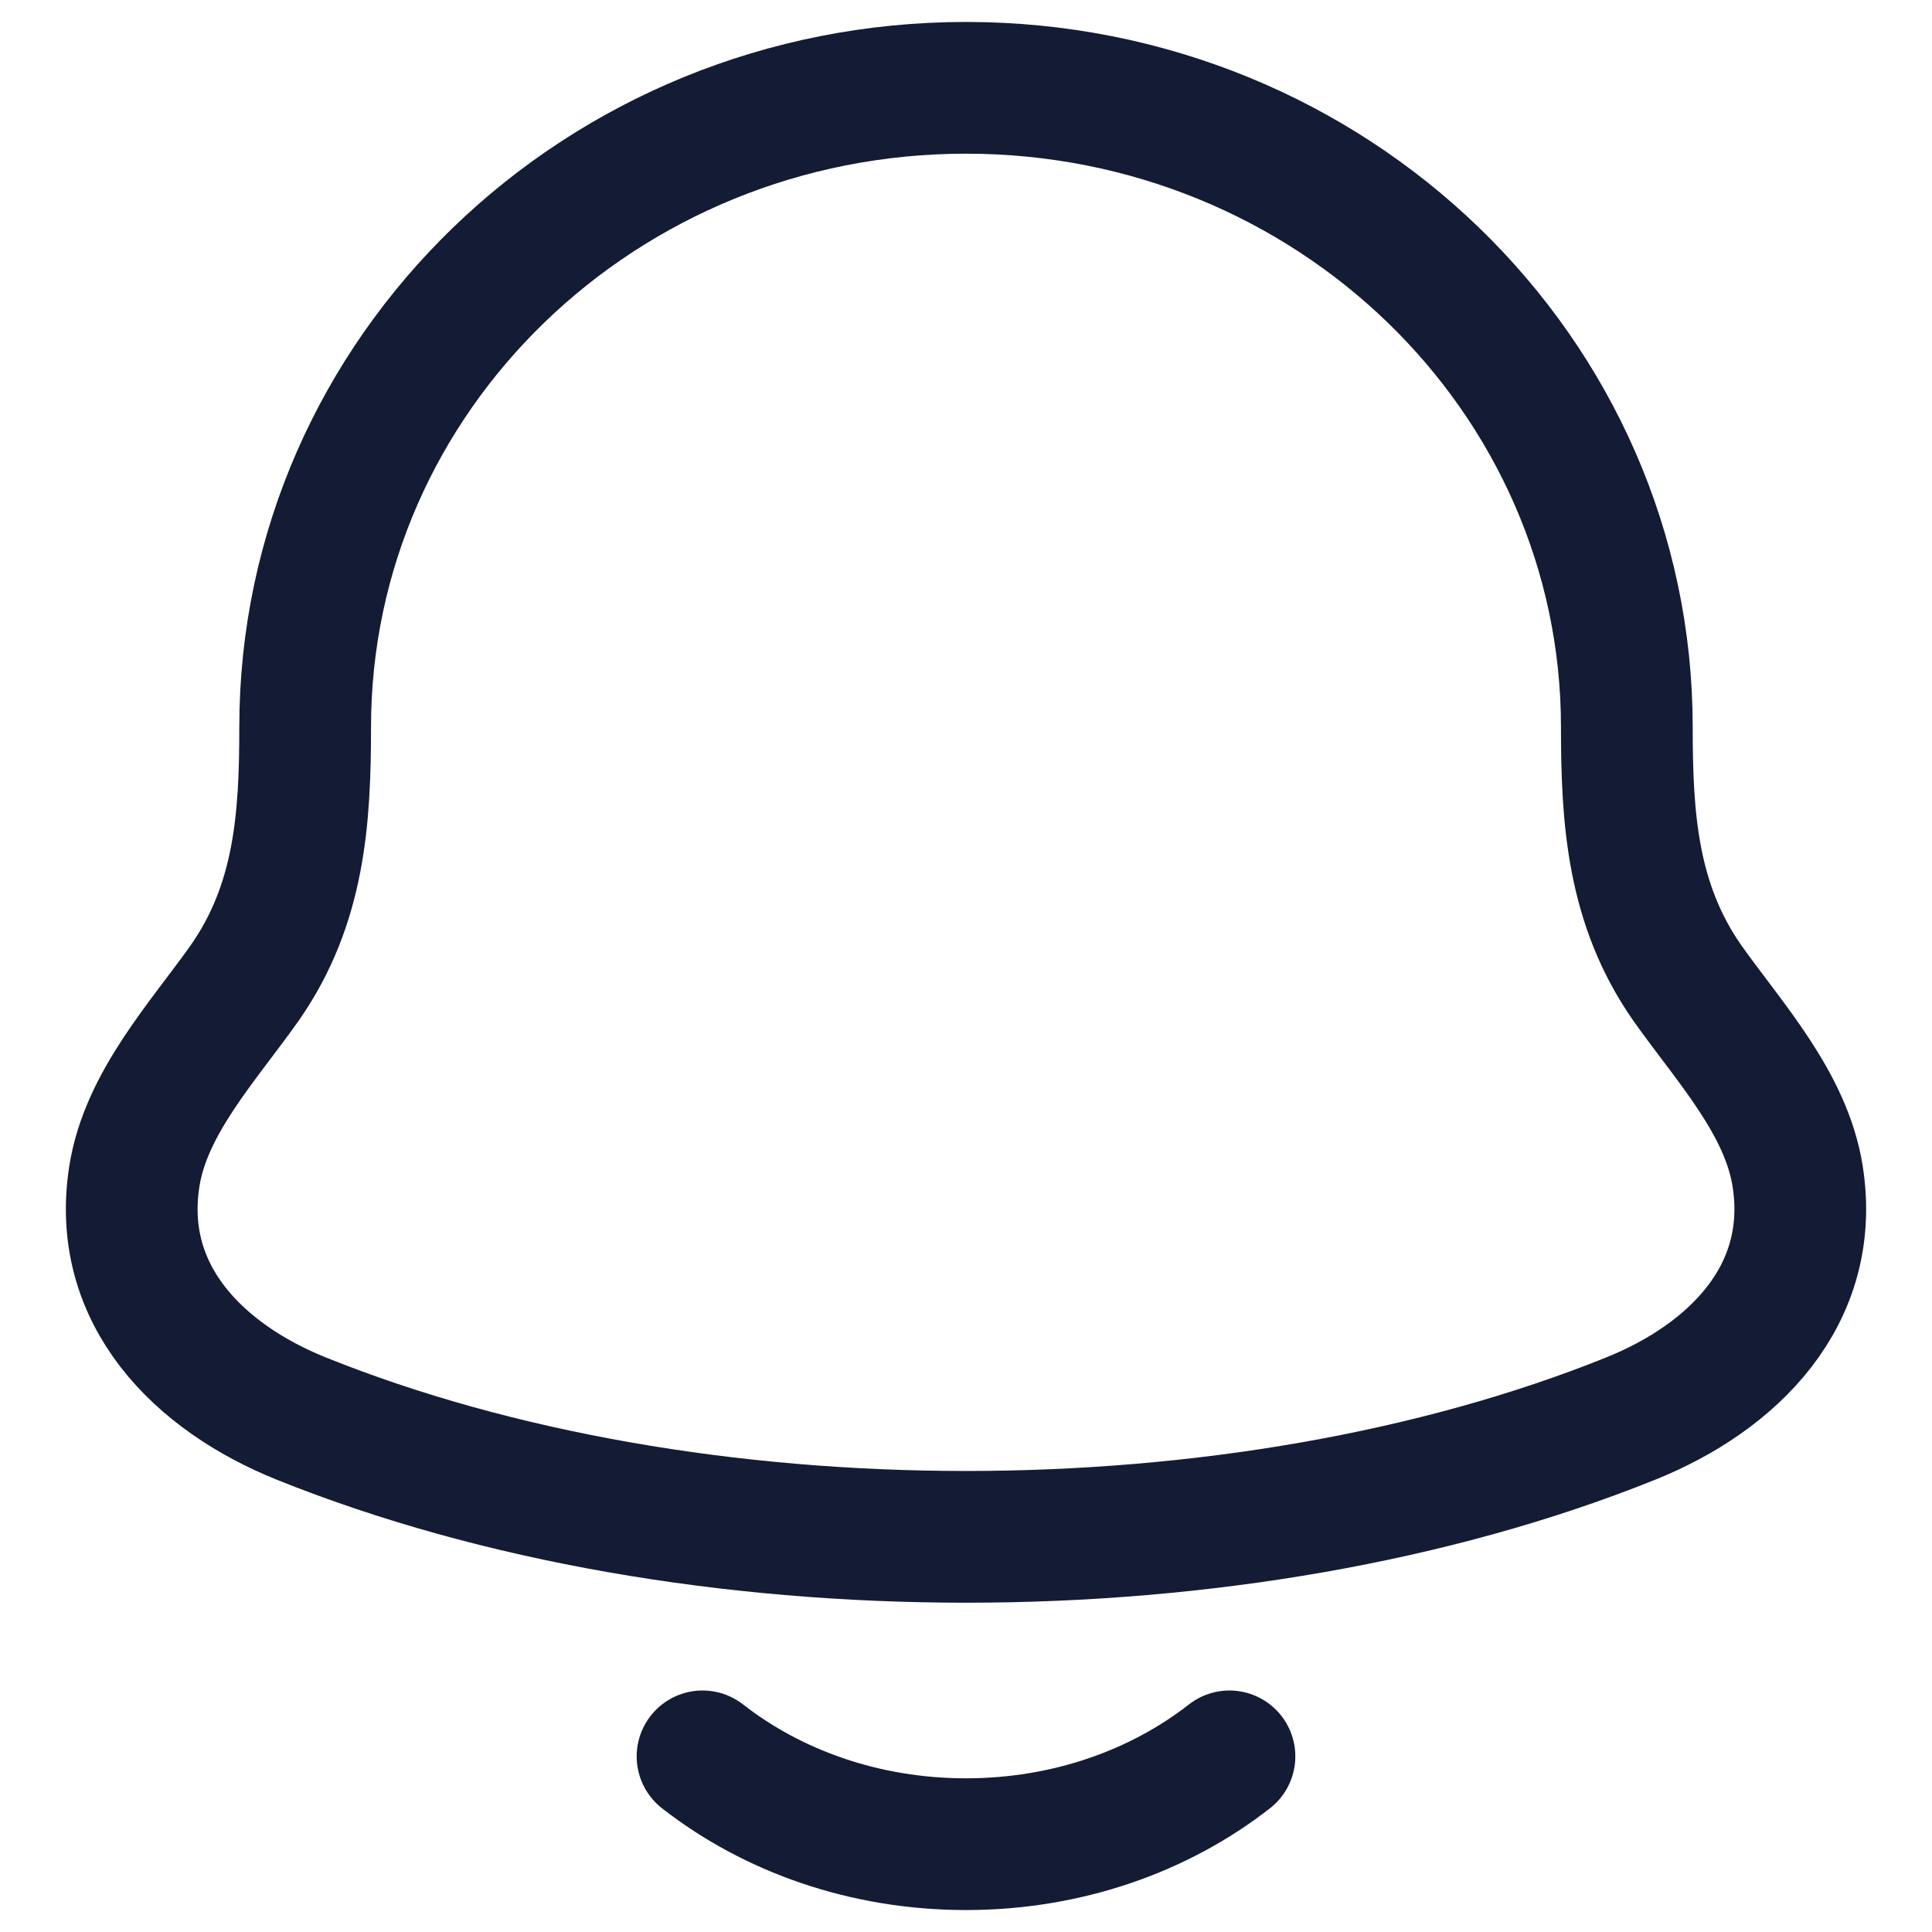 <svg width="22" height="22" viewBox="0 0 22 22" fill="none" xmlns="http://www.w3.org/2000/svg">
<path d="M1.53 13.394C1.317 14.747 2.268 15.686 3.432 16.154C7.895 17.949 14.105 17.949 18.568 16.154C19.732 15.686 20.683 14.747 20.47 13.394C20.339 12.562 19.693 11.87 19.214 11.194C18.587 10.297 18.525 9.32 18.525 8.279C18.525 4.259 15.156 1 11 1C6.844 1 3.475 4.259 3.475 8.279C3.475 9.32 3.413 10.297 2.786 11.194C2.307 11.87 1.661 12.562 1.53 13.394Z" stroke="#141B34" stroke-width="1.5" stroke-linecap="round" stroke-linejoin="round"/>
<path d="M8 20C8.796 20.622 9.848 21 11 21C12.152 21 13.204 20.622 14 20" stroke="#141B34" stroke-width="1.5" stroke-linecap="round" stroke-linejoin="round"/>
</svg>
